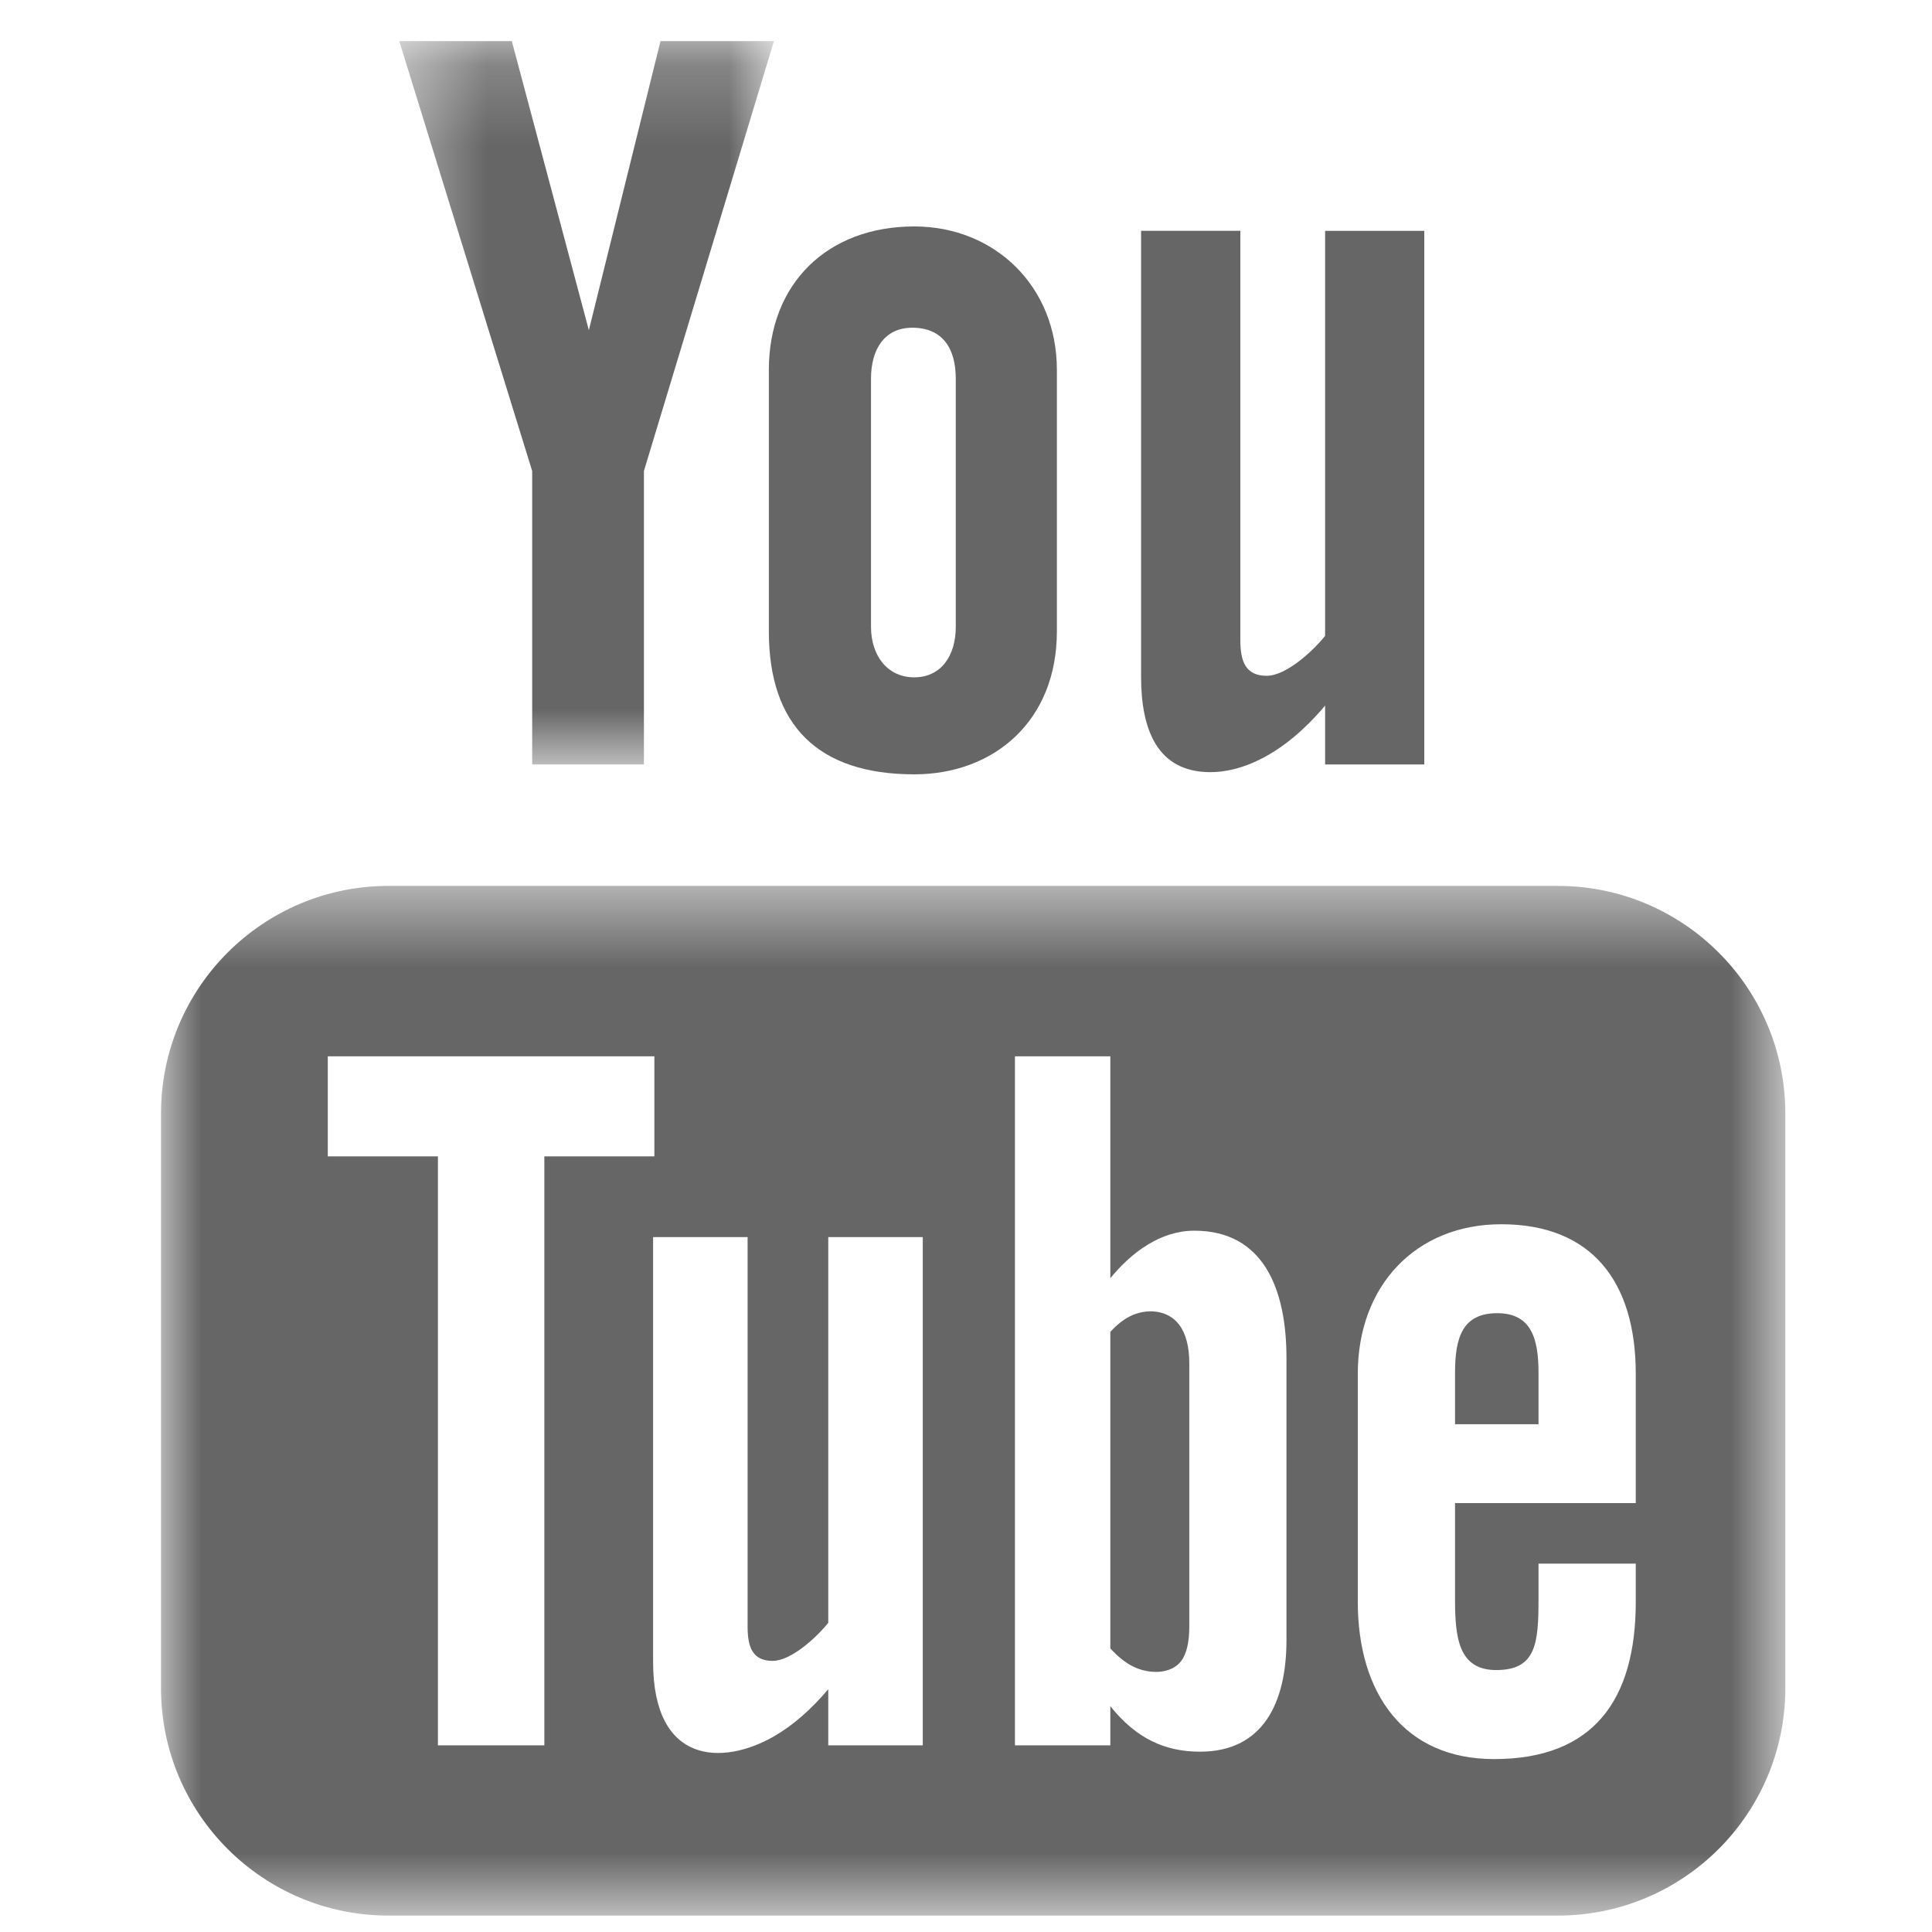 <?xml version="1.0" encoding="UTF-8"?>
<svg width="24px" height="24px" viewBox="0 0 24 24" version="1.1" xmlns="http://www.w3.org/2000/svg" xmlns:xlink="http://www.w3.org/1999/xlink">
    <!-- Generator: Sketch 51.2 (57519) - http://www.bohemiancoding.com/sketch -->
    <title>icon_youtube</title>
    <desc>Created with Sketch.</desc>
    <defs>
        <polygon id="path-1" points="0 0.486 20.178 0.486 20.178 13.277 0 13.277"></polygon>
        <polygon id="path-3" points="0.407 0.205 5.061 0.205 5.061 9.19 0.407 9.19"></polygon>
    </defs>
    <g id="icon_youtube" stroke="none" stroke-width="1" fill="none" fill-rule="evenodd">
        <g id="Group-10" transform="translate(2, 0)">
            <g id="Group-15">
                <path d="M9.873,7.787 C9.873,8.148 9.689,8.414 9.357,8.414 C9.017,8.414 8.82,8.136 8.82,7.787 L8.82,4.703 C8.82,4.34 8.987,4.071 9.333,4.071 C9.711,4.071 9.873,4.332 9.873,4.703 L9.873,7.787 Z M9.357,2.813 C8.271,2.813 7.551,3.53 7.551,4.594 L7.551,7.843 C7.551,9.011 8.162,9.619 9.357,9.619 C10.348,9.619 11.129,8.956 11.129,7.843 L11.129,4.594 C11.129,3.556 10.357,2.813 9.357,2.813 Z" id="Fill-1" fill="#666666"></path>
                <path d="M12.036,16.352 C11.953,16.394 11.873,16.458 11.793,16.545 L11.793,20.478 C11.889,20.581 11.982,20.656 12.072,20.7 C12.262,20.797 12.542,20.805 12.671,20.636 C12.74,20.547 12.774,20.402 12.774,20.201 L12.774,16.94 C12.774,16.728 12.731,16.566 12.648,16.456 C12.507,16.268 12.241,16.249 12.036,16.352" id="Fill-3" fill="#666666"></path>
                <path d="M16.599,16.313 C16.165,16.313 16.075,16.619 16.075,17.053 L16.075,17.692 L17.112,17.692 L17.112,17.053 C17.112,16.625 17.02,16.313 16.599,16.313" id="Fill-5" fill="#666666"></path>
                <g id="Group-9" transform="translate(0, 10.519)">
                    <mask id="mask-2" fill="white">
                        <use xlink:href="#path-1"></use>
                    </mask>
                    <g id="Clip-8"></g>
                    <path d="M18.32,8.153 L16.075,8.153 L16.075,9.344 C16.075,9.818 16.115,10.227 16.587,10.227 C17.083,10.227 17.112,9.894 17.112,9.344 L17.112,8.905 L18.32,8.905 L18.32,9.379 C18.32,10.596 17.797,11.333 16.56,11.333 C15.44,11.333 14.867,10.516 14.867,9.379 L14.867,6.546 C14.867,5.45 15.59,4.689 16.649,4.689 C17.775,4.689 18.32,5.405 18.32,6.546 L18.32,8.153 Z M13.981,9.854 C13.981,10.634 13.689,11.241 12.908,11.241 C12.478,11.241 12.12,11.084 11.793,10.676 L11.793,11.162 L10.608,11.162 L10.608,2.603 L11.793,2.603 L11.793,5.359 C12.058,5.036 12.418,4.769 12.836,4.769 C13.696,4.769 13.981,5.496 13.981,6.351 L13.981,9.854 Z M9.463,11.162 L8.289,11.162 L8.289,10.465 C8.073,10.721 7.847,10.917 7.614,11.051 C6.981,11.414 6.113,11.406 6.113,10.125 L6.113,4.849 L7.287,4.849 L7.287,9.687 C7.287,9.942 7.348,10.113 7.599,10.113 C7.827,10.113 8.146,9.82 8.289,9.64 L8.289,4.849 L9.463,4.849 L9.463,11.162 Z M4.762,11.162 L3.44,11.162 L3.44,3.846 L2.072,3.846 L2.072,2.603 L6.129,2.603 L6.129,3.846 L4.762,3.846 L4.762,11.162 Z M17.352,0.486 L2.826,0.486 C1.265,0.486 -0,1.752 -0,3.313 L-0,10.451 C-0,12.012 1.265,13.277 2.826,13.277 L17.352,13.277 C18.913,13.277 20.178,12.012 20.178,10.451 L20.178,3.313 C20.178,1.752 18.913,0.486 17.352,0.486 Z" id="Fill-7" fill="#666666" mask="url(#mask-2)"></path>
                </g>
                <path d="M12.175,2.867 L13.408,2.867 L13.408,7.949 C13.408,8.216 13.472,8.395 13.736,8.395 C13.976,8.395 14.311,8.087 14.461,7.899 L14.461,2.868 L15.693,2.868 L15.693,9.496 L14.461,9.496 L14.461,8.765 C13.927,9.398 13.409,9.592 13.036,9.592 C12.376,9.592 12.175,9.063 12.175,8.408 L12.175,2.867 Z" id="Fill-10" fill="#666666"></path>
                <g id="Group-14" transform="translate(2.553, 0.306)">
                    <mask id="mask-4" fill="white">
                        <use xlink:href="#path-3"></use>
                    </mask>
                    <g id="Clip-13"></g>
                    <polygon id="Fill-12" fill="#666666" mask="url(#mask-4)" points="1.805 0.205 2.762 3.796 3.652 0.205 5.061 0.205 3.446 5.545 3.446 9.19 2.058 9.19 2.058 5.545 0.407 0.205"></polygon>
                </g>
            </g>
        </g>
    </g>
</svg>